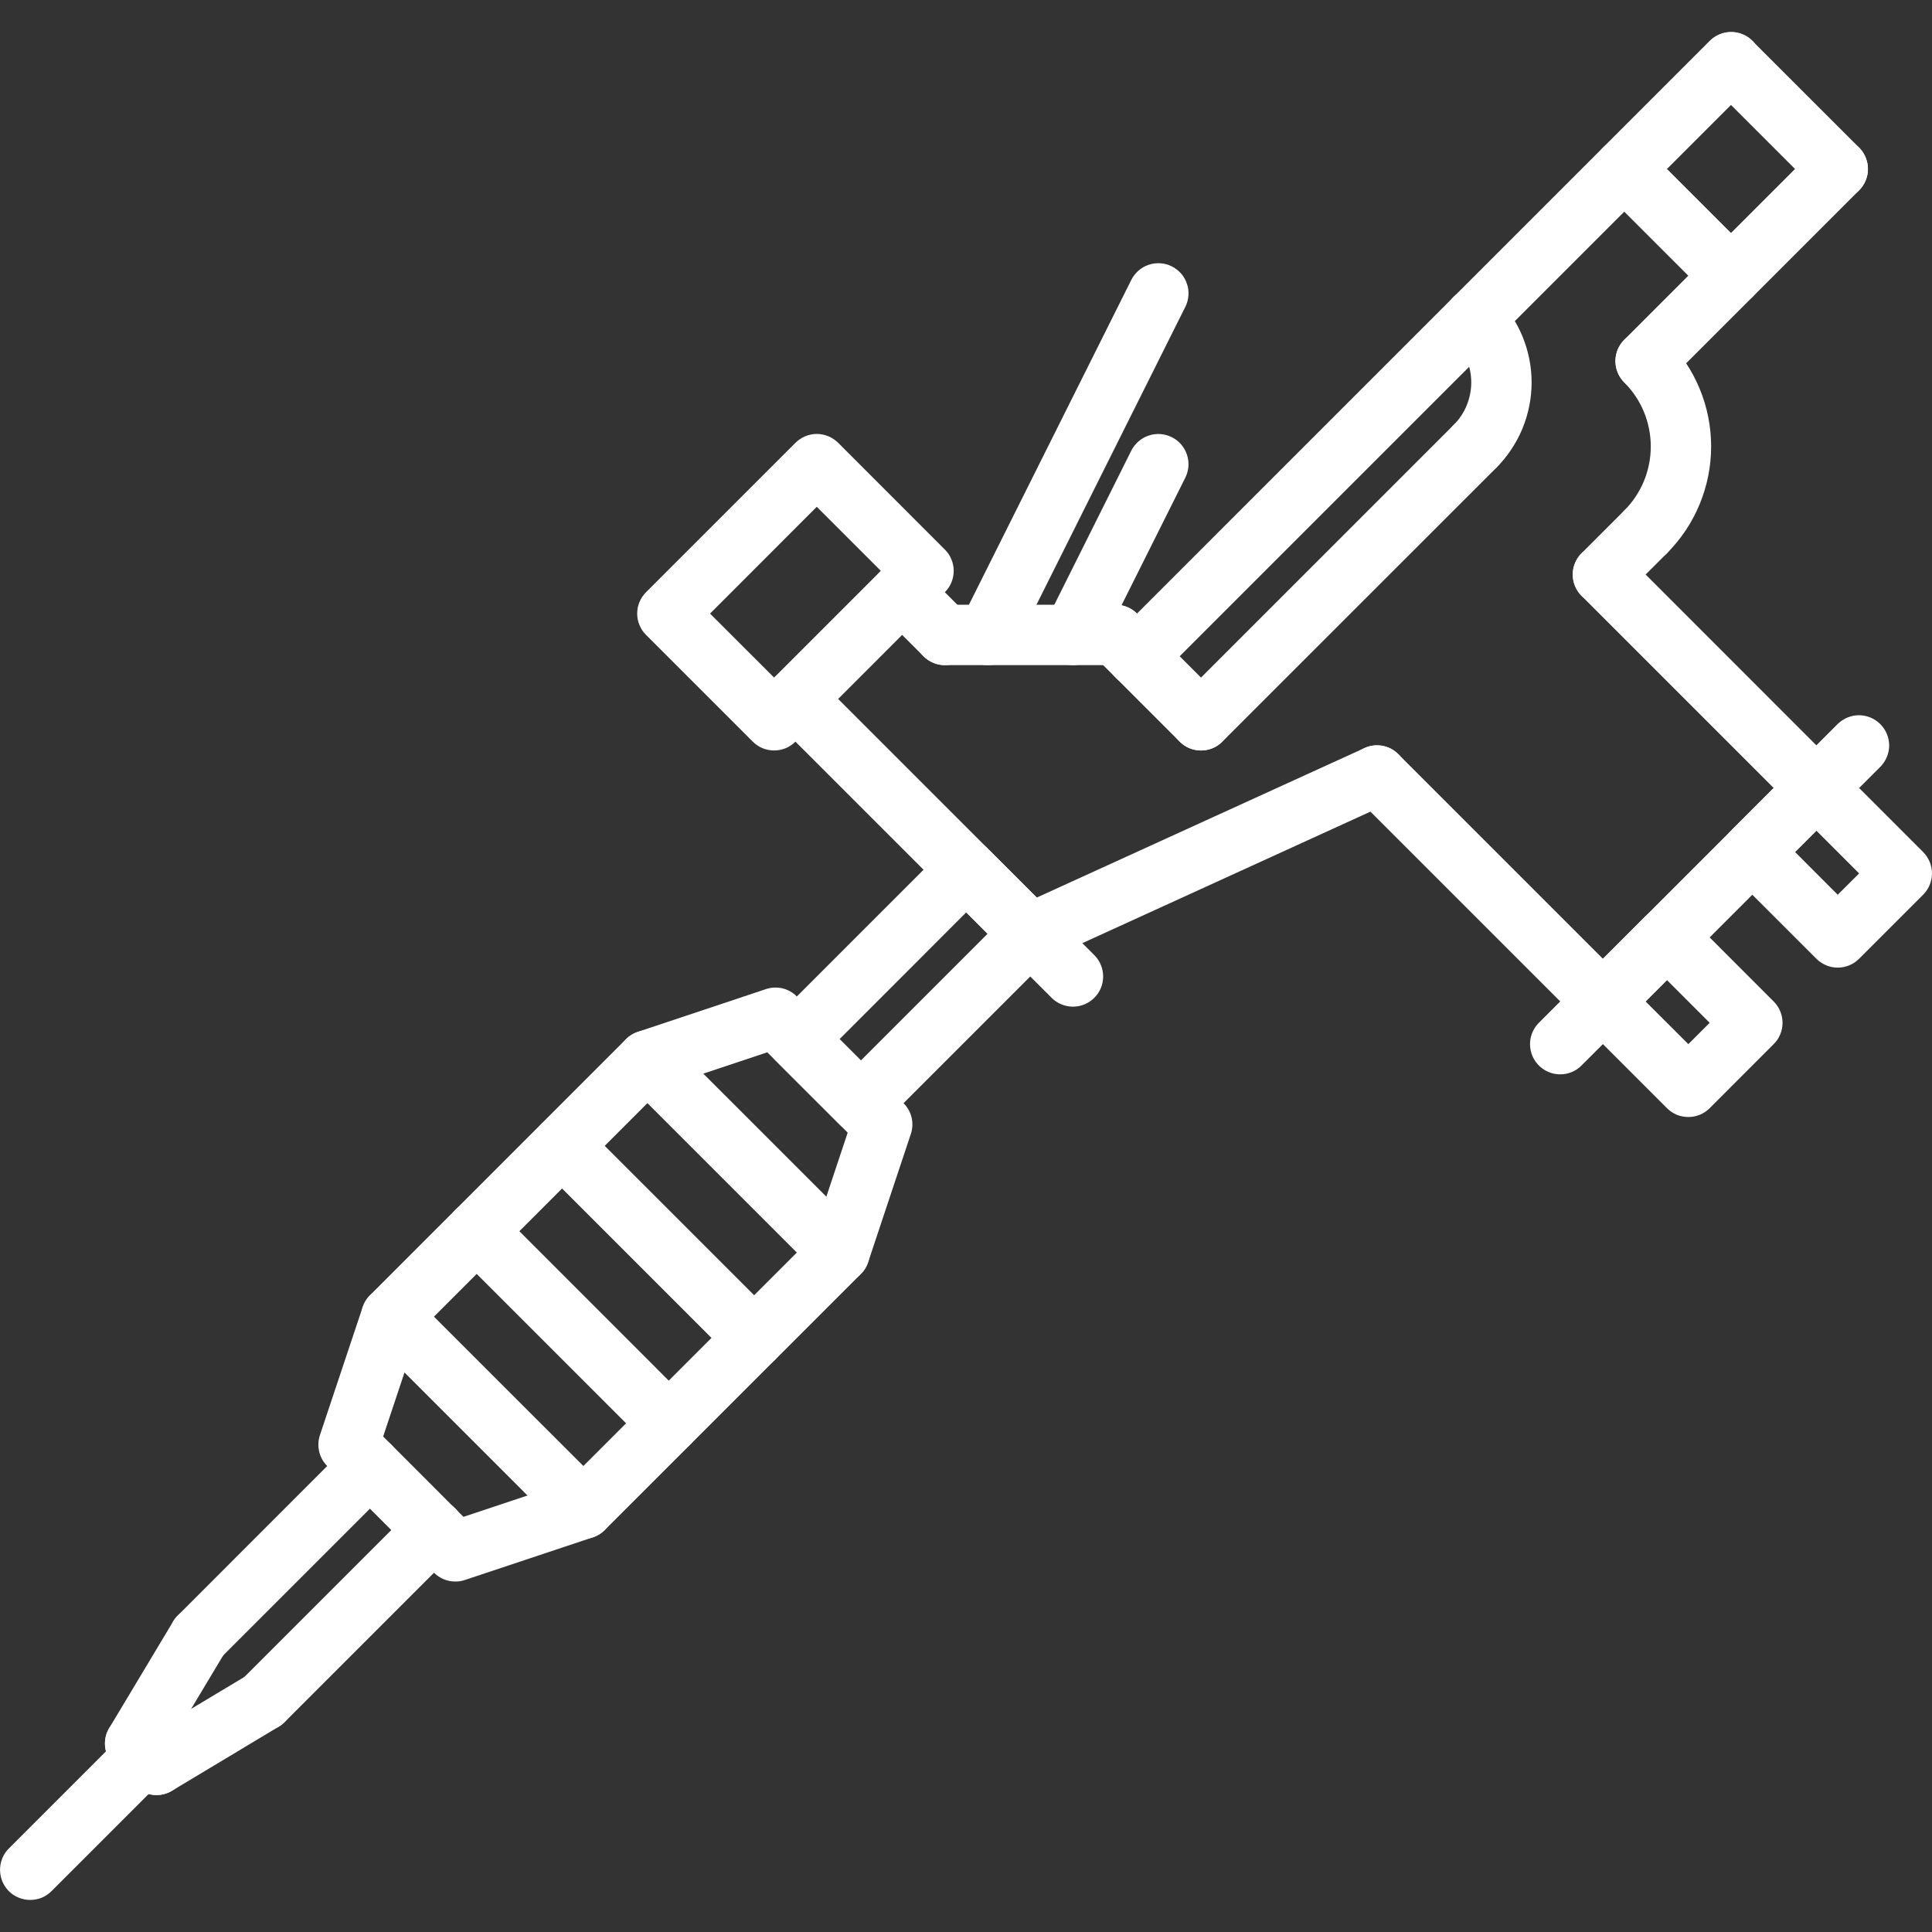 <svg width="25" height="25" viewBox="0 0 25 25" fill="none" xmlns="http://www.w3.org/2000/svg">
<rect x="0" y="0" width="25" height="25" fill="#333333" stroke="none"/>
<g clip-path="url(#clip0_259_1012)">
<path d="M2.025 23.228C1.94 23.228 1.857 23.2 1.789 23.148C1.721 23.096 1.671 23.024 1.648 22.942C1.626 22.859 1.63 22.772 1.662 22.692C1.694 22.613 1.751 22.546 1.824 22.502L3.205 21.674C3.249 21.647 3.297 21.63 3.348 21.622C3.399 21.615 3.451 21.617 3.5 21.63C3.55 21.642 3.597 21.664 3.638 21.695C3.679 21.725 3.714 21.764 3.741 21.808C3.767 21.852 3.785 21.9 3.792 21.951C3.8 22.002 3.797 22.053 3.785 22.103C3.772 22.153 3.75 22.2 3.72 22.241C3.689 22.282 3.651 22.317 3.607 22.343L2.226 23.172C2.165 23.208 2.096 23.228 2.025 23.228Z" fill="white" style="fill:white;fill-opacity:1;"/>
<path d="M1.748 22.951C1.679 22.951 1.611 22.933 1.552 22.898C1.492 22.863 1.443 22.813 1.409 22.753C1.375 22.693 1.357 22.625 1.358 22.556C1.359 22.487 1.378 22.419 1.414 22.36L2.242 20.979C2.296 20.89 2.382 20.826 2.483 20.801C2.583 20.776 2.689 20.792 2.778 20.845C2.867 20.898 2.931 20.985 2.956 21.085C2.981 21.186 2.965 21.292 2.912 21.381L2.084 22.762C2.049 22.82 2 22.868 1.941 22.901C1.882 22.934 1.816 22.952 1.748 22.951Z" fill="white" style="fill:white;fill-opacity:1;"/>
<path d="M2.025 23.228C1.974 23.228 1.923 23.218 1.875 23.198C1.828 23.178 1.785 23.15 1.749 23.113L1.472 22.837C1.436 22.801 1.407 22.758 1.388 22.71C1.368 22.663 1.358 22.612 1.358 22.561C1.358 22.51 1.368 22.459 1.388 22.411C1.407 22.364 1.436 22.321 1.472 22.285C1.509 22.248 1.552 22.22 1.599 22.2C1.647 22.18 1.697 22.17 1.749 22.17C1.8 22.17 1.851 22.18 1.898 22.2C1.946 22.22 1.989 22.248 2.025 22.285L2.301 22.561C2.356 22.616 2.393 22.685 2.408 22.761C2.423 22.837 2.415 22.915 2.386 22.986C2.356 23.058 2.306 23.119 2.242 23.162C2.178 23.205 2.102 23.228 2.025 23.228Z" fill="white" style="fill:white;fill-opacity:1;"/>
<path d="M0.391 24.585C0.314 24.585 0.238 24.562 0.174 24.52C0.11 24.477 0.06 24.416 0.03 24.344C0.001 24.273 -0.007 24.194 0.008 24.119C0.023 24.043 0.06 23.973 0.115 23.919L1.611 22.423C1.684 22.35 1.783 22.308 1.887 22.308C1.99 22.308 2.09 22.35 2.163 22.423C2.236 22.496 2.277 22.595 2.277 22.699C2.277 22.803 2.236 22.902 2.163 22.975L0.667 24.471C0.631 24.507 0.588 24.536 0.541 24.556C0.493 24.575 0.442 24.585 0.391 24.585Z" fill="white" style="fill:white;fill-opacity:1;"/>
<path d="M3.406 22.399C3.328 22.399 3.253 22.376 3.189 22.333C3.125 22.29 3.074 22.229 3.045 22.158C3.015 22.087 3.008 22.008 3.023 21.932C3.038 21.857 3.075 21.787 3.13 21.732L5.339 19.523C5.376 19.486 5.419 19.457 5.466 19.437C5.514 19.417 5.565 19.407 5.616 19.406C5.668 19.406 5.719 19.416 5.766 19.436C5.814 19.456 5.857 19.484 5.894 19.521C5.93 19.557 5.959 19.6 5.978 19.648C5.998 19.696 6.008 19.747 6.008 19.798C6.008 19.85 5.997 19.901 5.977 19.948C5.958 19.996 5.928 20.039 5.892 20.075L3.682 22.285C3.646 22.321 3.603 22.35 3.555 22.369C3.508 22.389 3.457 22.399 3.406 22.399Z" fill="white" style="fill:white;fill-opacity:1;"/>
<path d="M2.577 21.571C2.5 21.571 2.424 21.548 2.36 21.505C2.296 21.462 2.246 21.401 2.216 21.329C2.187 21.258 2.179 21.18 2.194 21.104C2.209 21.028 2.246 20.958 2.301 20.904L4.51 18.694C4.547 18.658 4.59 18.629 4.637 18.609C4.685 18.59 4.735 18.579 4.787 18.579C4.838 18.579 4.889 18.59 4.936 18.609C4.984 18.629 5.027 18.658 5.063 18.694C5.099 18.73 5.128 18.773 5.148 18.821C5.167 18.868 5.177 18.919 5.177 18.97C5.177 19.021 5.167 19.072 5.148 19.12C5.128 19.167 5.099 19.21 5.063 19.246L2.853 21.456C2.817 21.492 2.774 21.521 2.727 21.541C2.679 21.561 2.628 21.571 2.577 21.571Z" fill="white" style="fill:white;fill-opacity:1;"/>
<path d="M5.892 20.465C5.788 20.465 5.689 20.424 5.616 20.351L4.234 18.97C4.183 18.919 4.147 18.854 4.13 18.784C4.114 18.713 4.117 18.639 4.14 18.57L4.693 16.913C4.712 16.856 4.744 16.803 4.787 16.761L8.101 13.446C8.144 13.403 8.196 13.371 8.254 13.352L9.911 12.799C9.98 12.776 10.054 12.773 10.125 12.789C10.195 12.806 10.26 12.842 10.311 12.894L11.692 14.275C11.743 14.326 11.779 14.39 11.796 14.461C11.813 14.532 11.809 14.606 11.786 14.674L11.234 16.332C11.215 16.389 11.183 16.442 11.14 16.485L7.825 19.799C7.782 19.842 7.73 19.874 7.673 19.893L6.015 20.445C5.976 20.459 5.934 20.465 5.892 20.465ZM4.958 18.588L5.997 19.628L7.338 19.181L10.522 15.997L10.969 14.656L9.929 13.617L8.588 14.064L5.405 17.248L4.958 18.588Z" fill="white" style="fill:white;fill-opacity:1;"/>
<path d="M10.017 9.711C9.966 9.711 9.915 9.701 9.868 9.682C9.82 9.662 9.777 9.633 9.741 9.597L8.36 8.216C8.323 8.179 8.294 8.136 8.275 8.089C8.255 8.042 8.245 7.991 8.245 7.94C8.245 7.888 8.255 7.837 8.275 7.79C8.294 7.743 8.323 7.7 8.36 7.663L10.293 5.73C10.329 5.694 10.373 5.665 10.42 5.645C10.467 5.626 10.518 5.615 10.569 5.615C10.621 5.615 10.671 5.626 10.719 5.645C10.766 5.665 10.809 5.694 10.846 5.73L12.226 7.111C12.263 7.147 12.292 7.19 12.311 7.238C12.331 7.285 12.341 7.336 12.341 7.387C12.341 7.438 12.331 7.489 12.311 7.537C12.292 7.584 12.263 7.627 12.226 7.663L10.293 9.597C10.257 9.633 10.214 9.662 10.166 9.682C10.119 9.701 10.068 9.711 10.017 9.711ZM9.188 7.94L10.017 8.768L11.398 7.387L10.569 6.558L9.188 7.94Z" fill="white" style="fill:white;fill-opacity:1;"/>
<path d="M12.226 8.607C12.175 8.607 12.124 8.597 12.077 8.577C12.03 8.557 11.986 8.528 11.95 8.492L11.398 7.94C11.362 7.903 11.333 7.86 11.313 7.813C11.294 7.765 11.284 7.715 11.284 7.663C11.284 7.612 11.294 7.561 11.313 7.514C11.333 7.466 11.362 7.423 11.398 7.387C11.434 7.351 11.477 7.322 11.525 7.303C11.572 7.283 11.623 7.273 11.674 7.273C11.725 7.273 11.776 7.283 11.824 7.303C11.871 7.322 11.914 7.351 11.95 7.387L12.503 7.94C12.557 7.994 12.594 8.064 12.61 8.14C12.625 8.215 12.617 8.294 12.587 8.365C12.558 8.437 12.508 8.498 12.444 8.541C12.379 8.584 12.304 8.607 12.226 8.607Z" fill="white" style="fill:white;fill-opacity:1;"/>
<path d="M13.884 13.026C13.833 13.026 13.782 13.016 13.735 12.996C13.687 12.977 13.644 12.948 13.608 12.912L10.017 9.321C9.944 9.247 9.903 9.148 9.903 9.044C9.903 8.941 9.944 8.842 10.017 8.768C10.09 8.695 10.19 8.654 10.293 8.654C10.397 8.654 10.496 8.695 10.569 8.768L14.16 12.359C14.215 12.414 14.252 12.483 14.267 12.559C14.282 12.635 14.275 12.713 14.245 12.785C14.216 12.856 14.165 12.917 14.101 12.96C14.037 13.003 13.961 13.026 13.884 13.026Z" fill="white" style="fill:white;fill-opacity:1;"/>
<path d="M11.14 14.665C11.088 14.665 11.038 14.655 10.99 14.636C10.943 14.616 10.9 14.587 10.864 14.551L10.035 13.722C9.999 13.686 9.97 13.643 9.95 13.595C9.931 13.548 9.921 13.497 9.921 13.446C9.921 13.395 9.931 13.344 9.95 13.296C9.97 13.249 9.999 13.206 10.035 13.17L12.227 10.978C12.263 10.942 12.306 10.913 12.354 10.893C12.401 10.874 12.452 10.864 12.503 10.864C12.554 10.864 12.605 10.874 12.652 10.893C12.7 10.913 12.743 10.942 12.779 10.978L13.608 11.807C13.644 11.843 13.673 11.886 13.693 11.933C13.712 11.981 13.722 12.031 13.722 12.083C13.722 12.134 13.712 12.185 13.693 12.232C13.673 12.28 13.644 12.323 13.608 12.359L11.416 14.551C11.38 14.587 11.337 14.616 11.289 14.636C11.242 14.655 11.191 14.665 11.14 14.665ZM10.864 13.446L11.14 13.722L12.779 12.083L12.503 11.806L10.864 13.446Z" fill="white" style="fill:white;fill-opacity:1;"/>
<path d="M13.332 12.474C13.243 12.474 13.156 12.443 13.087 12.387C13.017 12.331 12.969 12.253 12.95 12.166C12.931 12.079 12.942 11.988 12.982 11.908C13.022 11.828 13.088 11.765 13.169 11.727L17.656 9.68C17.703 9.658 17.753 9.646 17.804 9.645C17.855 9.643 17.907 9.651 17.955 9.669C18.003 9.687 18.047 9.714 18.084 9.749C18.122 9.784 18.152 9.826 18.173 9.873C18.195 9.919 18.207 9.97 18.208 10.021C18.21 10.072 18.202 10.123 18.184 10.172C18.166 10.22 18.139 10.264 18.104 10.301C18.069 10.339 18.027 10.369 17.98 10.39L13.494 12.438C13.443 12.461 13.388 12.474 13.332 12.474Z" fill="white" style="fill:white;fill-opacity:1;"/>
<path d="M14.436 8.607H12.226C12.123 8.607 12.024 8.565 11.95 8.492C11.877 8.419 11.836 8.32 11.836 8.216C11.836 8.112 11.877 8.013 11.95 7.94C12.024 7.866 12.123 7.825 12.226 7.825H14.436C14.54 7.825 14.639 7.866 14.713 7.94C14.786 8.013 14.827 8.112 14.827 8.216C14.827 8.32 14.786 8.419 14.713 8.492C14.639 8.565 14.54 8.607 14.436 8.607Z" fill="white" style="fill:white;fill-opacity:1;"/>
<path d="M20.742 13.35C20.691 13.35 20.64 13.339 20.593 13.32C20.545 13.3 20.502 13.271 20.466 13.235L17.542 10.311C17.506 10.275 17.477 10.232 17.457 10.184C17.438 10.137 17.427 10.086 17.427 10.035C17.427 9.984 17.438 9.933 17.457 9.885C17.477 9.838 17.506 9.795 17.542 9.759C17.578 9.722 17.621 9.694 17.669 9.674C17.716 9.654 17.767 9.644 17.818 9.644C17.869 9.644 17.92 9.654 17.968 9.674C18.015 9.694 18.058 9.722 18.094 9.759L21.018 12.683C21.073 12.737 21.11 12.807 21.125 12.883C21.14 12.959 21.132 13.037 21.103 13.108C21.073 13.18 21.023 13.241 20.959 13.284C20.895 13.327 20.819 13.35 20.742 13.35Z" fill="white" style="fill:white;fill-opacity:1;"/>
<path d="M23.504 10.587C23.453 10.587 23.402 10.577 23.354 10.558C23.307 10.538 23.264 10.509 23.228 10.473L20.466 7.711C20.393 7.638 20.351 7.538 20.351 7.435C20.351 7.331 20.393 7.232 20.466 7.158C20.539 7.085 20.638 7.044 20.742 7.044C20.846 7.044 20.945 7.085 21.018 7.158L23.78 9.921C23.835 9.975 23.872 10.045 23.887 10.12C23.902 10.196 23.894 10.275 23.865 10.346C23.835 10.418 23.785 10.479 23.721 10.521C23.657 10.564 23.581 10.587 23.504 10.587Z" fill="white" style="fill:white;fill-opacity:1;"/>
<path d="M20.189 13.902C20.112 13.902 20.037 13.879 19.972 13.836C19.908 13.793 19.858 13.732 19.828 13.661C19.799 13.589 19.791 13.511 19.806 13.435C19.821 13.359 19.858 13.29 19.913 13.235L23.78 9.368C23.854 9.296 23.953 9.255 24.056 9.255C24.159 9.256 24.258 9.297 24.331 9.37C24.404 9.443 24.445 9.542 24.446 9.645C24.446 9.748 24.405 9.847 24.333 9.921L20.465 13.787C20.429 13.824 20.386 13.853 20.339 13.872C20.291 13.892 20.241 13.902 20.189 13.902Z" fill="white" style="fill:white;fill-opacity:1;"/>
<path d="M21.294 7.273C21.217 7.273 21.142 7.25 21.077 7.207C21.013 7.164 20.963 7.103 20.934 7.032C20.904 6.96 20.896 6.882 20.911 6.806C20.926 6.73 20.964 6.661 21.018 6.606C21.238 6.386 21.361 6.088 21.361 5.777C21.361 5.467 21.238 5.169 21.018 4.949C20.982 4.912 20.953 4.869 20.933 4.822C20.914 4.775 20.904 4.724 20.904 4.672C20.904 4.621 20.914 4.57 20.933 4.523C20.953 4.476 20.982 4.433 21.018 4.396C21.055 4.36 21.098 4.331 21.145 4.312C21.192 4.292 21.243 4.282 21.294 4.282C21.346 4.282 21.396 4.292 21.444 4.312C21.491 4.331 21.534 4.36 21.571 4.396C21.936 4.763 22.142 5.259 22.142 5.777C22.142 6.295 21.936 6.792 21.571 7.158C21.534 7.195 21.491 7.223 21.444 7.243C21.396 7.263 21.346 7.273 21.294 7.273Z" fill="white" style="fill:white;fill-opacity:1;"/>
<path d="M20.742 7.825C20.665 7.825 20.589 7.802 20.525 7.759C20.461 7.716 20.411 7.655 20.381 7.584C20.352 7.513 20.344 7.434 20.359 7.358C20.374 7.283 20.411 7.213 20.466 7.158L21.018 6.606C21.054 6.569 21.098 6.54 21.145 6.52C21.192 6.5 21.243 6.49 21.295 6.49C21.346 6.49 21.397 6.5 21.445 6.519C21.492 6.539 21.536 6.568 21.572 6.604C21.609 6.641 21.637 6.684 21.657 6.732C21.677 6.779 21.687 6.83 21.687 6.882C21.686 6.933 21.676 6.984 21.656 7.032C21.636 7.079 21.607 7.122 21.571 7.158L21.018 7.711C20.982 7.747 20.939 7.776 20.892 7.796C20.844 7.815 20.793 7.825 20.742 7.825Z" fill="white" style="fill:white;fill-opacity:1;"/>
<path d="M21.294 5.063C21.217 5.063 21.142 5.04 21.077 4.997C21.013 4.954 20.963 4.893 20.934 4.822C20.904 4.751 20.896 4.672 20.911 4.596C20.926 4.52 20.964 4.451 21.018 4.396L23.504 1.91C23.541 1.874 23.584 1.845 23.631 1.826C23.678 1.806 23.729 1.796 23.78 1.796C23.832 1.796 23.883 1.806 23.93 1.826C23.977 1.845 24.02 1.874 24.057 1.91C24.093 1.947 24.122 1.99 24.141 2.037C24.161 2.084 24.171 2.135 24.171 2.187C24.171 2.238 24.161 2.289 24.141 2.336C24.122 2.383 24.093 2.426 24.057 2.463L21.571 4.949C21.534 4.985 21.491 5.014 21.444 5.033C21.396 5.053 21.346 5.063 21.294 5.063Z" fill="white" style="fill:white;fill-opacity:1;"/>
<path d="M19.084 4.511C19.007 4.511 18.932 4.488 18.867 4.445C18.803 4.402 18.753 4.341 18.724 4.27C18.694 4.198 18.686 4.12 18.701 4.044C18.716 3.968 18.754 3.899 18.808 3.844L22.123 0.529C22.159 0.493 22.202 0.464 22.25 0.444C22.297 0.424 22.348 0.413 22.4 0.413C22.451 0.413 22.502 0.423 22.55 0.443C22.597 0.462 22.641 0.491 22.677 0.528C22.713 0.564 22.742 0.607 22.762 0.655C22.782 0.702 22.792 0.753 22.791 0.805C22.791 0.856 22.781 0.907 22.761 0.955C22.741 1.002 22.712 1.045 22.675 1.082L19.361 4.396C19.325 4.433 19.281 4.461 19.234 4.481C19.187 4.501 19.136 4.511 19.084 4.511Z" fill="white" style="fill:white;fill-opacity:1;"/>
<path d="M23.78 2.577C23.729 2.577 23.678 2.567 23.631 2.548C23.584 2.528 23.541 2.499 23.504 2.463L22.123 1.082C22.05 1.008 22.01 0.909 22.01 0.806C22.011 0.703 22.052 0.604 22.125 0.531C22.198 0.458 22.297 0.417 22.4 0.417C22.503 0.416 22.602 0.457 22.675 0.529L24.057 1.91C24.111 1.965 24.148 2.035 24.163 2.11C24.179 2.186 24.171 2.265 24.141 2.336C24.112 2.407 24.062 2.468 23.997 2.511C23.933 2.554 23.858 2.577 23.78 2.577Z" fill="white" style="fill:white;fill-opacity:1;"/>
<path d="M22.399 3.958C22.348 3.958 22.297 3.948 22.25 3.928C22.202 3.909 22.159 3.88 22.123 3.844L20.742 2.463C20.669 2.39 20.628 2.29 20.628 2.187C20.628 2.083 20.669 1.984 20.742 1.91C20.815 1.837 20.915 1.796 21.018 1.796C21.122 1.796 21.221 1.837 21.294 1.91L22.675 3.291C22.73 3.346 22.767 3.416 22.782 3.491C22.797 3.567 22.79 3.646 22.76 3.717C22.73 3.788 22.68 3.849 22.616 3.892C22.552 3.935 22.476 3.958 22.399 3.958Z" fill="white" style="fill:white;fill-opacity:1;"/>
<path d="M15.541 9.711C15.49 9.711 15.439 9.701 15.392 9.682C15.344 9.662 15.301 9.633 15.265 9.597L14.16 8.492C14.124 8.456 14.095 8.413 14.075 8.365C14.056 8.318 14.046 8.267 14.046 8.216C14.046 8.165 14.056 8.114 14.075 8.066C14.095 8.019 14.124 7.976 14.16 7.94C14.196 7.903 14.239 7.875 14.287 7.855C14.334 7.835 14.385 7.825 14.436 7.825C14.488 7.825 14.538 7.835 14.586 7.855C14.633 7.875 14.676 7.903 14.713 7.94L15.817 9.044C15.872 9.099 15.909 9.169 15.924 9.244C15.939 9.32 15.931 9.399 15.902 9.47C15.872 9.541 15.822 9.602 15.758 9.645C15.694 9.688 15.618 9.711 15.541 9.711Z" fill="white" style="fill:white;fill-opacity:1;"/>
<path d="M19.084 6.168C19.007 6.168 18.932 6.145 18.868 6.102C18.803 6.059 18.753 5.998 18.724 5.927C18.694 5.855 18.686 5.777 18.701 5.701C18.717 5.625 18.754 5.556 18.808 5.501C18.881 5.429 18.939 5.343 18.978 5.248C19.017 5.153 19.038 5.051 19.038 4.949C19.038 4.846 19.017 4.744 18.978 4.65C18.939 4.555 18.881 4.469 18.808 4.396C18.772 4.36 18.743 4.317 18.724 4.27C18.704 4.222 18.694 4.171 18.694 4.12C18.694 4.016 18.735 3.917 18.808 3.844C18.882 3.771 18.981 3.729 19.085 3.729C19.188 3.729 19.288 3.771 19.361 3.844C19.506 3.989 19.621 4.161 19.7 4.351C19.778 4.54 19.819 4.743 19.819 4.949C19.819 5.154 19.778 5.357 19.7 5.547C19.621 5.736 19.506 5.909 19.361 6.054C19.325 6.09 19.282 6.119 19.234 6.138C19.187 6.158 19.136 6.168 19.084 6.168Z" fill="white" style="fill:white;fill-opacity:1;"/>
<path d="M15.541 9.711C15.464 9.711 15.388 9.688 15.324 9.645C15.26 9.602 15.21 9.541 15.18 9.47C15.151 9.399 15.143 9.32 15.158 9.244C15.173 9.169 15.21 9.099 15.265 9.044L18.808 5.501C18.882 5.428 18.981 5.387 19.084 5.387C19.188 5.387 19.288 5.428 19.361 5.501C19.434 5.574 19.475 5.674 19.475 5.777C19.475 5.881 19.434 5.98 19.361 6.054L15.817 9.597C15.781 9.633 15.738 9.662 15.691 9.682C15.643 9.701 15.592 9.711 15.541 9.711Z" fill="white" style="fill:white;fill-opacity:1;"/>
<path d="M14.713 8.883C14.635 8.883 14.56 8.86 14.495 8.817C14.431 8.774 14.381 8.713 14.352 8.642C14.322 8.57 14.314 8.492 14.329 8.416C14.345 8.34 14.382 8.271 14.436 8.216L18.808 3.844C18.882 3.771 18.981 3.729 19.084 3.729C19.188 3.729 19.288 3.771 19.361 3.844C19.434 3.917 19.475 4.016 19.475 4.12C19.475 4.224 19.434 4.323 19.361 4.396L14.989 8.768C14.953 8.805 14.909 8.833 14.862 8.853C14.815 8.873 14.764 8.883 14.713 8.883Z" fill="white" style="fill:white;fill-opacity:1;"/>
<path d="M13.884 8.607C13.817 8.606 13.752 8.589 13.694 8.557C13.635 8.525 13.586 8.478 13.552 8.421C13.517 8.364 13.497 8.3 13.494 8.233C13.491 8.167 13.505 8.101 13.535 8.041L14.639 5.831C14.686 5.739 14.767 5.668 14.865 5.636C14.963 5.603 15.071 5.611 15.163 5.657C15.256 5.703 15.326 5.784 15.359 5.883C15.392 5.981 15.384 6.088 15.338 6.181L14.233 8.391C14.201 8.456 14.151 8.51 14.089 8.548C14.027 8.586 13.956 8.607 13.884 8.607Z" fill="white" style="fill:white;fill-opacity:1;"/>
<path d="M12.779 8.607C12.712 8.606 12.647 8.589 12.589 8.557C12.531 8.525 12.482 8.478 12.447 8.421C12.412 8.364 12.392 8.3 12.389 8.233C12.386 8.167 12.4 8.101 12.43 8.041L14.639 3.622C14.662 3.576 14.694 3.535 14.733 3.501C14.771 3.468 14.816 3.442 14.865 3.426C14.914 3.41 14.965 3.403 15.016 3.407C15.068 3.41 15.118 3.424 15.163 3.447C15.209 3.47 15.25 3.502 15.284 3.54C15.318 3.579 15.343 3.624 15.359 3.673C15.376 3.721 15.382 3.773 15.378 3.824C15.375 3.875 15.361 3.925 15.338 3.971L13.129 8.391C13.096 8.456 13.046 8.51 12.985 8.548C12.923 8.586 12.851 8.607 12.779 8.607Z" fill="white" style="fill:white;fill-opacity:1;"/>
<path d="M7.549 19.913C7.498 19.913 7.447 19.903 7.399 19.883C7.352 19.864 7.309 19.835 7.273 19.799L4.787 17.313C4.714 17.24 4.673 17.14 4.673 17.037C4.673 16.933 4.715 16.834 4.788 16.761C4.861 16.688 4.96 16.647 5.063 16.647C5.167 16.647 5.266 16.688 5.339 16.761L7.825 19.246C7.88 19.301 7.917 19.37 7.932 19.446C7.947 19.522 7.939 19.601 7.91 19.672C7.88 19.743 7.83 19.804 7.766 19.847C7.702 19.89 7.626 19.913 7.549 19.913Z" fill="white" style="fill:white;fill-opacity:1;"/>
<path d="M8.654 18.808C8.603 18.808 8.552 18.798 8.505 18.779C8.457 18.759 8.414 18.73 8.378 18.694L5.892 16.208C5.856 16.172 5.827 16.129 5.807 16.081C5.788 16.034 5.777 15.983 5.777 15.932C5.777 15.88 5.788 15.83 5.807 15.782C5.827 15.735 5.856 15.692 5.892 15.655C5.928 15.619 5.971 15.591 6.019 15.571C6.066 15.551 6.117 15.541 6.168 15.541C6.219 15.541 6.27 15.551 6.317 15.571C6.365 15.591 6.408 15.619 6.444 15.655L8.93 18.142C8.985 18.196 9.022 18.266 9.037 18.342C9.052 18.417 9.044 18.496 9.015 18.567C8.985 18.639 8.935 18.7 8.871 18.742C8.807 18.785 8.731 18.808 8.654 18.808Z" fill="white" style="fill:white;fill-opacity:1;"/>
<path d="M9.759 17.704C9.707 17.704 9.657 17.694 9.609 17.674C9.562 17.654 9.519 17.625 9.483 17.589L6.997 15.103C6.924 15.03 6.883 14.931 6.884 14.827C6.884 14.724 6.925 14.625 6.998 14.552C7.071 14.479 7.17 14.438 7.273 14.438C7.376 14.438 7.476 14.478 7.549 14.551L10.035 17.037C10.09 17.091 10.127 17.161 10.142 17.237C10.157 17.313 10.149 17.391 10.12 17.462C10.09 17.534 10.04 17.595 9.976 17.638C9.912 17.681 9.836 17.704 9.759 17.704Z" fill="white" style="fill:white;fill-opacity:1;"/>
<path d="M10.864 16.599C10.812 16.599 10.761 16.589 10.714 16.569C10.667 16.55 10.623 16.521 10.587 16.484L8.101 13.998C8.028 13.925 7.987 13.826 7.987 13.722C7.987 13.619 8.028 13.519 8.101 13.446C8.175 13.373 8.274 13.332 8.377 13.332C8.481 13.332 8.58 13.373 8.654 13.446L11.14 15.932C11.194 15.987 11.232 16.056 11.247 16.132C11.262 16.208 11.254 16.286 11.224 16.358C11.195 16.429 11.145 16.49 11.081 16.533C11.016 16.576 10.941 16.599 10.864 16.599Z" fill="white" style="fill:white;fill-opacity:1;"/>
<path d="M21.847 14.454C21.796 14.454 21.745 14.444 21.697 14.425C21.65 14.405 21.607 14.376 21.571 14.34L20.466 13.235C20.43 13.199 20.401 13.156 20.381 13.108C20.361 13.061 20.351 13.01 20.351 12.959C20.351 12.908 20.361 12.857 20.381 12.809C20.401 12.762 20.43 12.719 20.466 12.683L21.294 11.854C21.369 11.783 21.468 11.744 21.571 11.744C21.673 11.744 21.772 11.783 21.847 11.854L22.951 12.959C22.988 12.995 23.017 13.038 23.036 13.086C23.056 13.133 23.066 13.184 23.066 13.235C23.066 13.286 23.056 13.337 23.036 13.385C23.017 13.432 22.988 13.475 22.951 13.511L22.123 14.34C22.087 14.376 22.044 14.405 21.996 14.425C21.949 14.444 21.898 14.454 21.847 14.454ZM21.294 12.959L21.847 13.511L22.123 13.235L21.571 12.683L21.294 12.959Z" fill="white" style="fill:white;fill-opacity:1;"/>
<path d="M23.78 12.521C23.729 12.521 23.678 12.511 23.631 12.491C23.584 12.472 23.541 12.443 23.504 12.406L22.399 11.302C22.363 11.265 22.334 11.222 22.314 11.175C22.295 11.127 22.285 11.077 22.285 11.025C22.285 10.974 22.295 10.923 22.314 10.876C22.334 10.829 22.363 10.786 22.399 10.749L23.228 9.92C23.302 9.85 23.401 9.81 23.504 9.81C23.607 9.81 23.706 9.85 23.78 9.92L24.885 11.025C24.922 11.062 24.95 11.105 24.97 11.152C24.989 11.2 25 11.25 25 11.302C25 11.353 24.989 11.404 24.97 11.451C24.95 11.498 24.922 11.541 24.885 11.578L24.057 12.406C24.02 12.443 23.977 12.472 23.93 12.491C23.883 12.511 23.832 12.521 23.78 12.521ZM23.228 11.025L23.78 11.578L24.057 11.302L23.504 10.749L23.228 11.025Z" fill="white" style="fill:white;fill-opacity:1;"/>
</g>
<defs>
<clipPath id="clip0_259_1012">
<rect width="25" height="25" fill="white" style="fill:white;fill-opacity:1;"/>
</clipPath>
</defs>
</svg>
